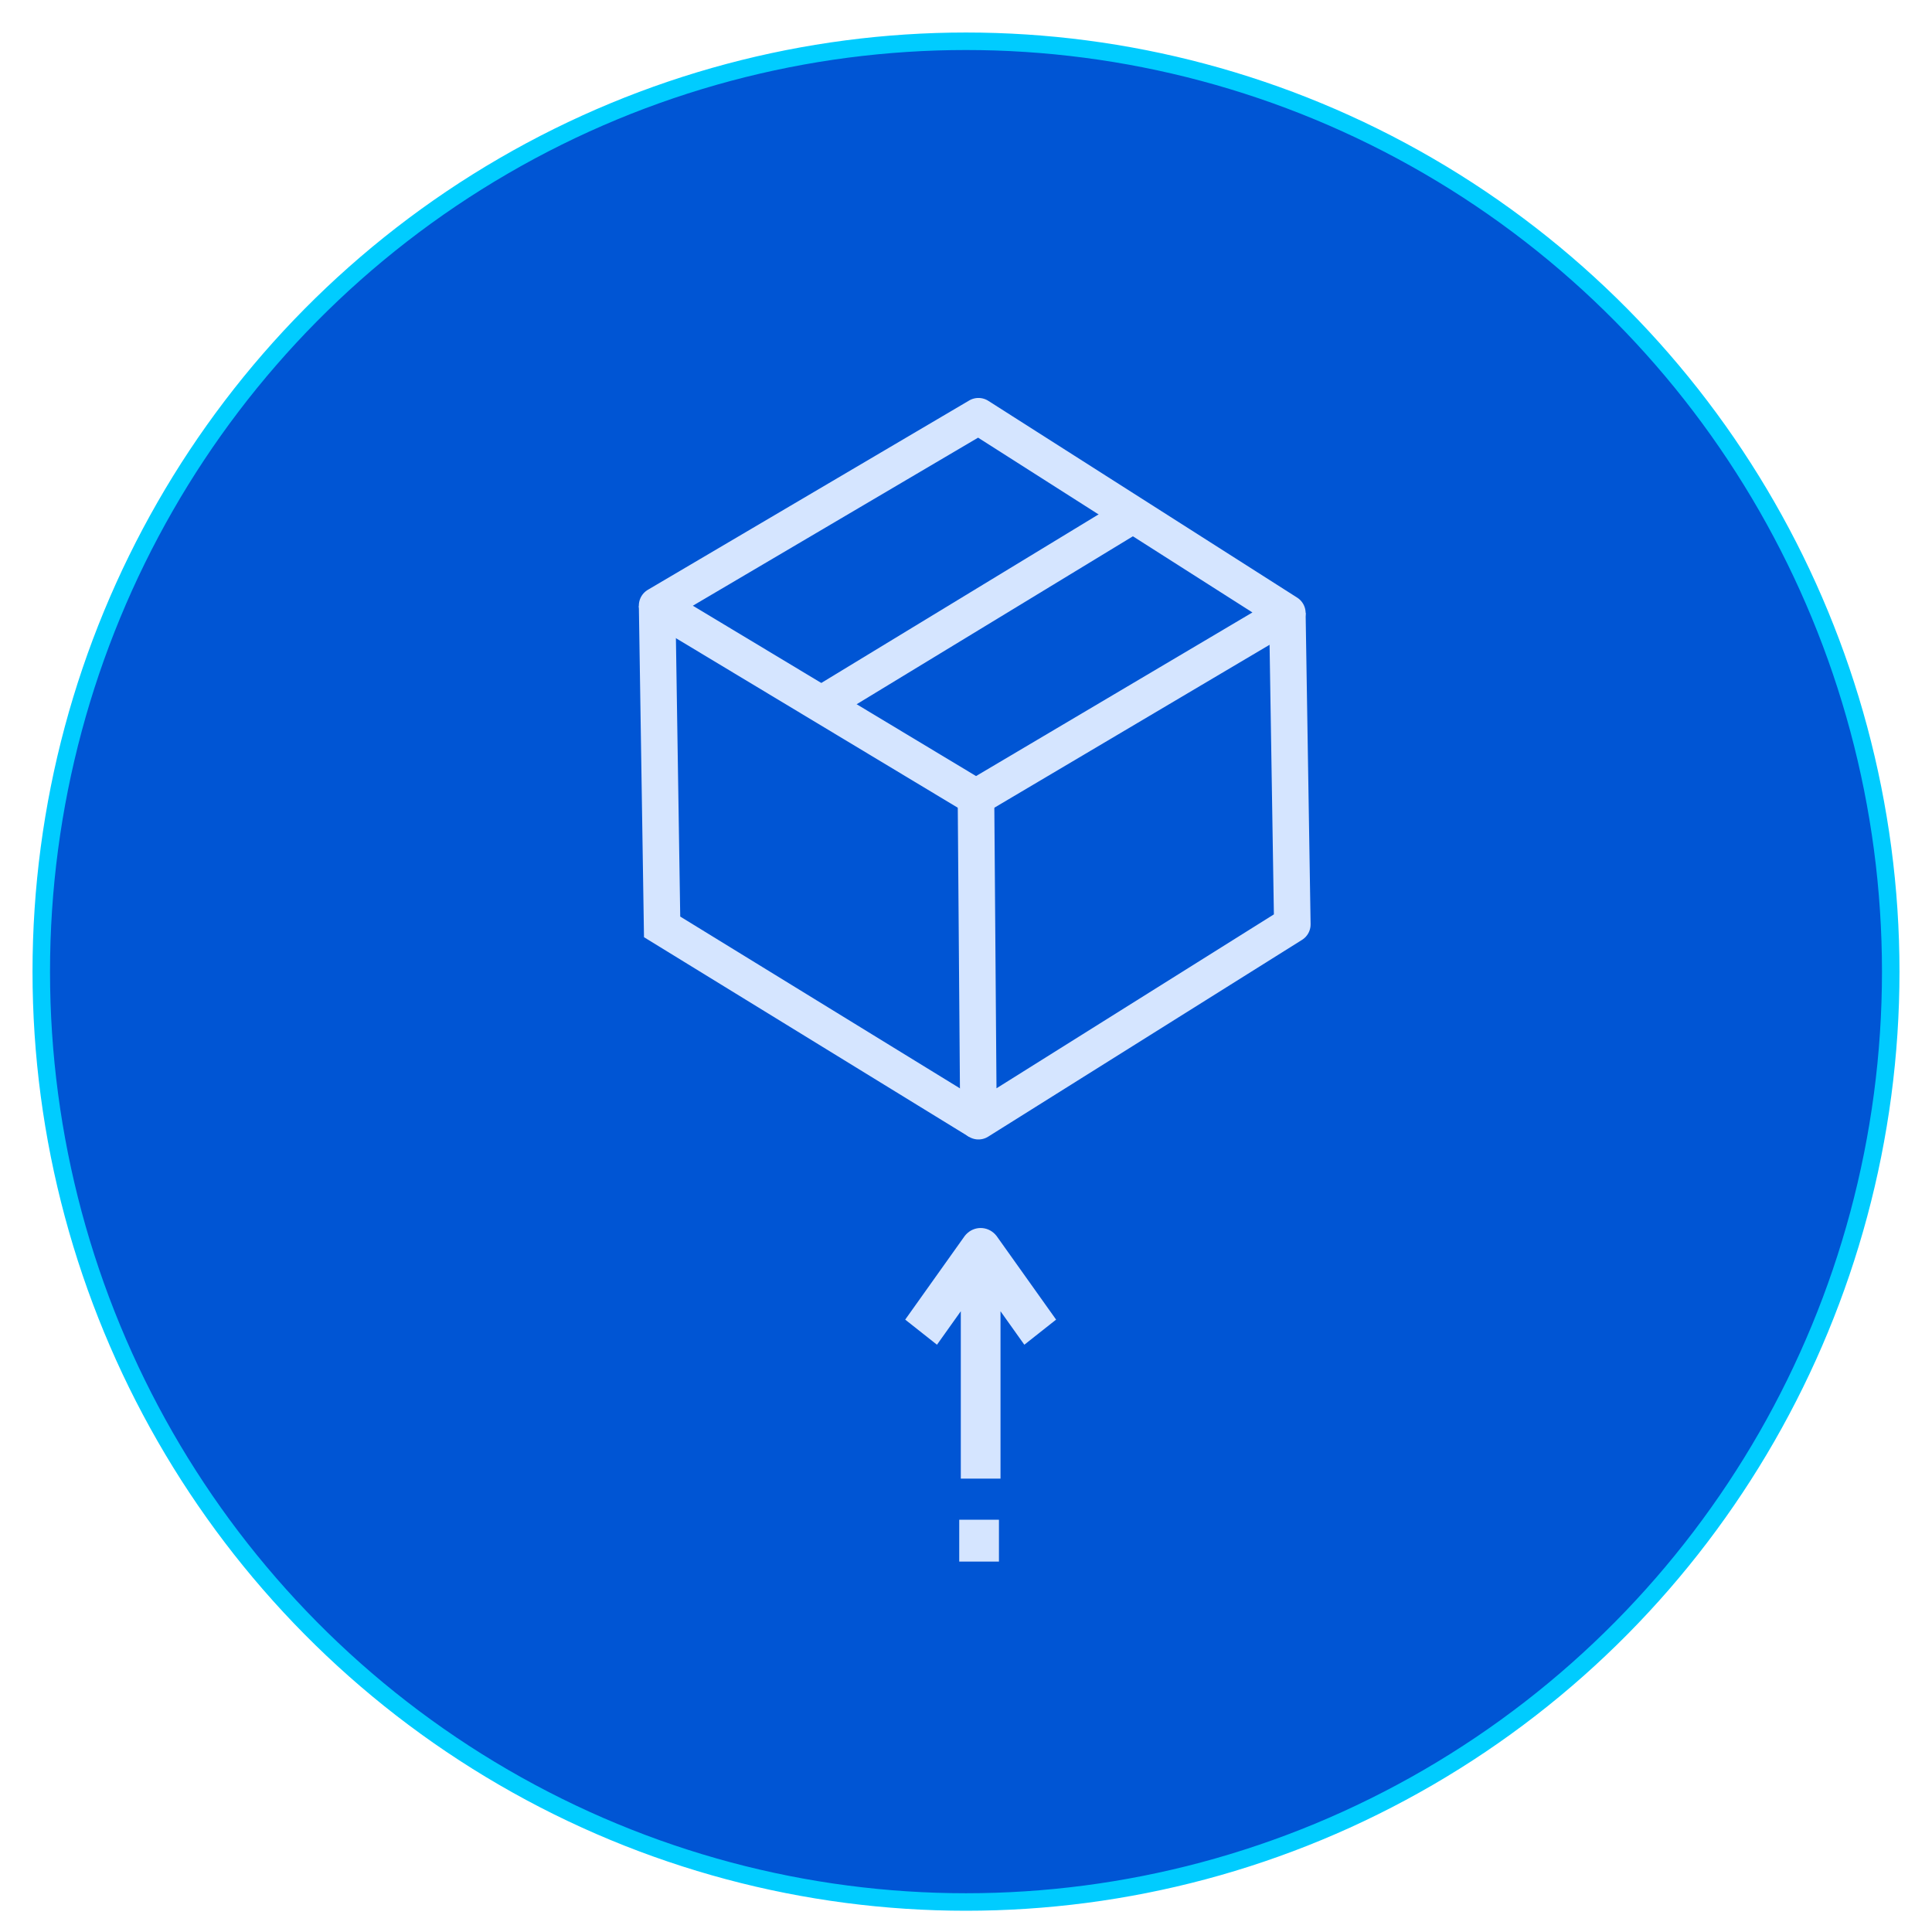 <?xml version="1.0" encoding="UTF-8" standalone="no"?>
<svg
   xmlns:dc="http://purl.org/dc/elements/1.1/"
   xmlns:cc="http://creativecommons.org/ns#"
   xmlns:rdf="http://www.w3.org/1999/02/22-rdf-syntax-ns#"
   xmlns:svg="http://www.w3.org/2000/svg"
   xmlns="http://www.w3.org/2000/svg"
   xmlns:sodipodi="http://sodipodi.sourceforge.net/DTD/sodipodi-0.dtd"
   xmlns:inkscape="http://www.inkscape.org/namespaces/inkscape"
   inkscape:version="1.0 (4035a4fb49, 2020-05-01)"
   sodipodi:docname="product-final.svg"
   version="1.1"
   viewBox="0 0 130 130"
   height="130"
   width="130"
   data-name="Layer 1"
   id="Layer_1">
  <sodipodi:namedview
     inkscape:current-layer="Layer_1"
     inkscape:window-maximized="0"
     inkscape:window-y="0"
     inkscape:window-x="76"
     inkscape:cy="67.469438"
     inkscape:cx="87.941812"
     inkscape:zoom="3.9615385"
     showgrid="false"
     id="namedview2743"
     inkscape:window-height="728"
     inkscape:window-width="1274"
     inkscape:pageshadow="2"
     inkscape:pageopacity="0"
     guidetolerance="10"
     gridtolerance="10"
     objecttolerance="10"
     borderopacity="1"
     bordercolor="#666666"
     pagecolor="#ffffff"
     inkscape:document-rotation="0" />
  <defs
     id="defs2715">
    <style
       id="style2713">.cls-1{fill:#fff;}</style>
  </defs>
  <title
     id="title2717">Finance</title>
  <ellipse
     ry="62.602"
     rx="62.223"
     cy="65.379"
     cx="65"
     id="path2747"
     style="fill:#0055d4;stroke:#00ccff;stroke-width:1.178;stroke-linejoin:round;stroke-miterlimit:4;stroke-dasharray:none" />
  <g
     style="fill:#d5e5ff"
     id="g499"
     transform="matrix(0.167,0,0,0.176,-79.763,37.836)">
    <g
       id="g497">
      <path
         id="path495"
         d="m 879.147,257.532 c -2.908,-3.535 -8.131,-4.042 -11.666,-1.134 -0.414,0.34 -0.794,0.72 -1.134,1.134 l -24,32 12.8,9.6 9.6,-12.8 v 64 h 16 v -64 l 9.6,12.8 12.8,-9.6 z" />
    </g>
  </g>
  <g
     style="fill:#d5e5ff"
     id="g511"
     transform="matrix(0.167,0,0,0.176,25.801,82.563)">
    <g
       id="g509">
      <rect
         id="rect507"
         height="16"
         width="16"
         y="111.911"
         x="232" />
    </g>
  </g>
  <g
     style="fill:#d5e5ff"
     id="g591"
     transform="matrix(0.164,0,0,0.173,25.081,23.353)" />
  <g
     style="fill:#d5e5ff"
     id="g593"
     transform="matrix(0.164,0,0,0.173,25.081,23.353)" />
  <g
     style="fill:#d5e5ff"
     id="g595"
     transform="matrix(0.164,0,0,0.173,25.081,23.353)" />
  <g
     style="fill:#d5e5ff"
     id="g597"
     transform="matrix(0.164,0,0,0.173,25.081,23.353)" />
  <g
     style="fill:#d5e5ff"
     id="g599"
     transform="matrix(0.164,0,0,0.173,25.081,23.353)" />
  <g
     style="fill:#d5e5ff"
     id="g601"
     transform="matrix(0.164,0,0,0.173,25.081,23.353)" />
  <g
     style="fill:#d5e5ff"
     id="g603"
     transform="matrix(0.164,0,0,0.173,25.081,23.353)" />
  <g
     style="fill:#d5e5ff"
     id="g605"
     transform="matrix(0.164,0,0,0.173,25.081,23.353)" />
  <g
     style="fill:#d5e5ff"
     id="g607"
     transform="matrix(0.164,0,0,0.173,25.081,23.353)" />
  <g
     style="fill:#d5e5ff"
     id="g609"
     transform="matrix(0.164,0,0,0.173,25.081,23.353)" />
  <g
     style="fill:#d5e5ff"
     id="g611"
     transform="matrix(0.164,0,0,0.173,25.081,23.353)" />
  <g
     style="fill:#d5e5ff"
     id="g613"
     transform="matrix(0.164,0,0,0.173,25.081,23.353)" />
  <g
     style="fill:#d5e5ff"
     id="g615"
     transform="matrix(0.164,0,0,0.173,25.081,23.353)" />
  <g
     style="fill:#d5e5ff"
     id="g617"
     transform="matrix(0.164,0,0,0.173,25.081,23.353)" />
  <g
     style="fill:#d5e5ff"
     id="g619"
     transform="matrix(0.164,0,0,0.173,25.081,23.353)" />
  <g
     transform="matrix(0.664,0,0,0.664,21.757,8.732)"
     id="g16934"
     style="stroke:#d5e5ff;stroke-width:3.704;stroke-linecap:butt;stroke-miterlimit:4;stroke-dasharray:none">
    <path
       id="path16920"
       d="M 66.136,67.65 97.689,48.971 66.388,29.029 33.825,48.214 Z"
       style="fill:none;stroke:#d5e5ff;stroke-width:3.704;stroke-linecap:butt;stroke-linejoin:round;stroke-miterlimit:4;stroke-dasharray:none;stroke-opacity:1" />
    <path
       id="path16922"
       d="M 97.689,48.971 98.194,80.524 66.388,100.466 66.136,67.65"
       style="fill:none;stroke:#d5e5ff;stroke-width:3.704;stroke-linecap:butt;stroke-linejoin:round;stroke-miterlimit:4;stroke-dasharray:none;stroke-opacity:1"
       sodipodi:nodetypes="cccc" />
    <path
       id="path16926"
       d="M 66.388,100.466 34.33,80.777 33.825,48.214"
       style="fill:none;stroke:#d5e5ff;stroke-width:3.704;stroke-linecap:butt;stroke-linejoin:miter;stroke-miterlimit:4;stroke-dasharray:none;stroke-opacity:1"
       sodipodi:nodetypes="ccc" />
    <path
       id="path16928"
       d="M 50.738,58.058 82.291,38.874"
       style="fill:none;stroke:#d5e5ff;stroke-width:3.704;stroke-linecap:butt;stroke-linejoin:miter;stroke-miterlimit:4;stroke-dasharray:none;stroke-opacity:1" />
  </g>
</svg>
